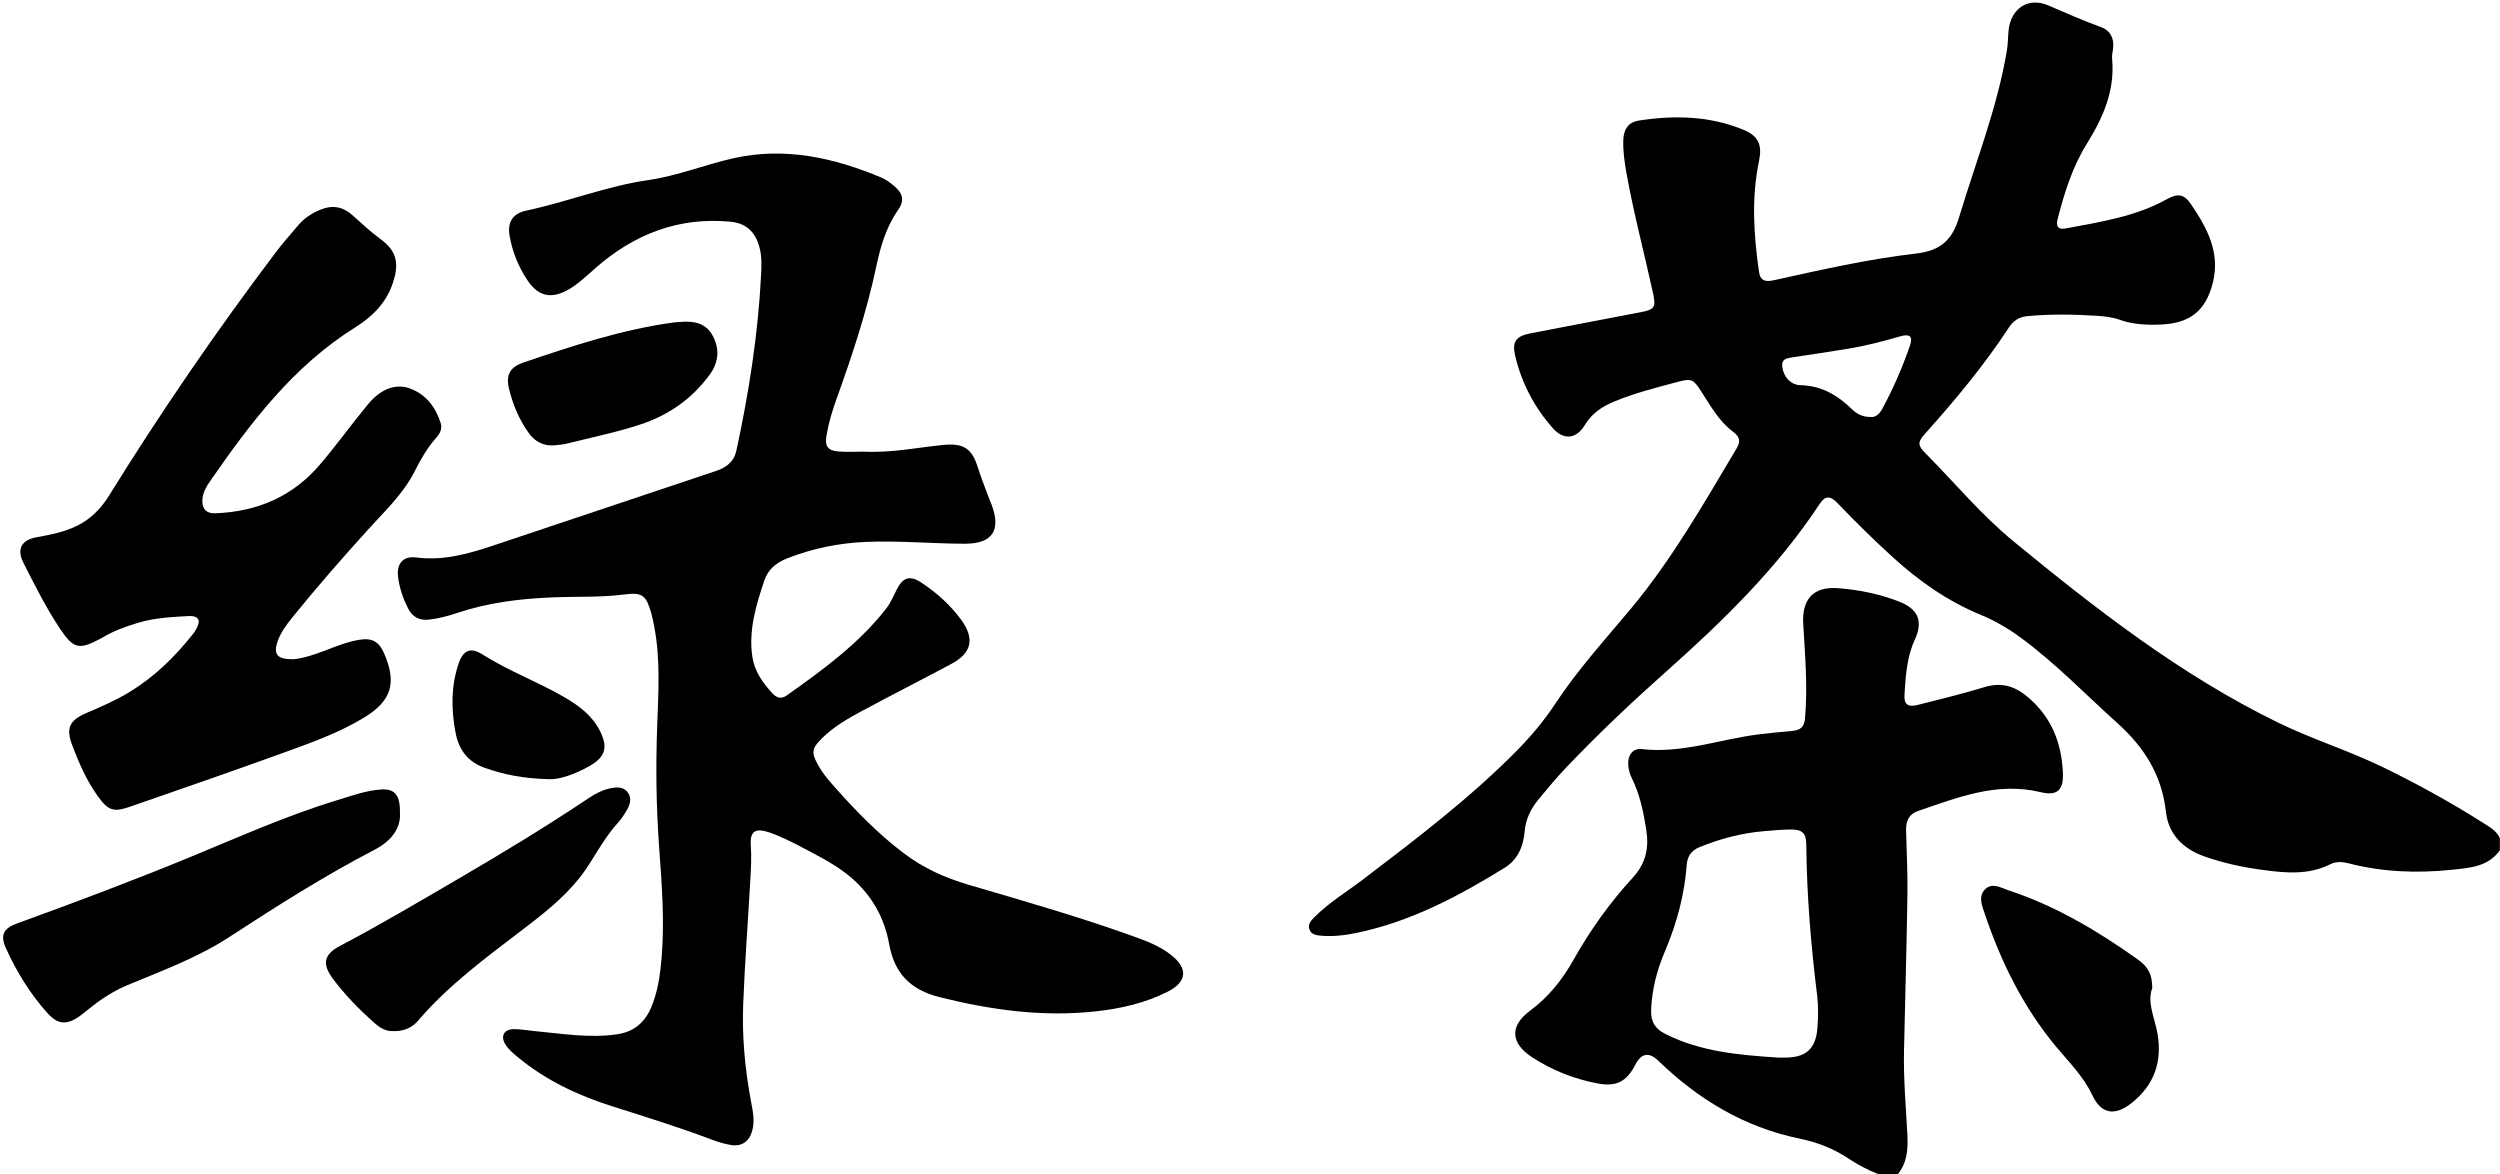<?xml version="1.0" encoding="UTF-8"?>
<svg id="Layer_2" data-name="Layer 2" xmlns="http://www.w3.org/2000/svg" viewBox="0 0 580.62 272.7">
  <defs>
    <style>
      .cls-1 {
        stroke-width: 0px;
      }
    </style>
  </defs>
  <g id="Layer_1-2" data-name="Layer 1">
    <g id="bpRdYz.tif">
      <g>
        <path class="cls-1" d="m580.62,197.43c-2.71,3.87-6.98,4.13-11.06,4.56-8.12.86-16.2.57-24.16-1.5-1.42-.37-2.9-.43-4.2.23-5.07,2.55-10.37,2.03-15.68,1.32-4.62-.61-9.17-1.59-13.58-3.15-4.99-1.77-8.34-5.18-8.91-10.36-.95-8.52-5.02-14.98-11.26-20.58-7.49-6.72-14.46-14.02-22.62-19.97-2.86-2.09-5.9-3.85-9.19-5.21-7.59-3.13-14.21-7.77-20.26-13.27-4.45-4.05-8.74-8.25-12.89-12.6-1.72-1.81-2.9-1.83-4.19.13-9.85,14.95-22.54,27.28-35.83,39.1-7.92,7.04-15.61,14.33-22.93,22-2.28,2.39-4.4,4.93-6.5,7.48-1.79,2.17-3.01,4.53-3.26,7.49-.29,3.36-1.53,6.51-4.6,8.41-10.78,6.65-21.9,12.57-34.47,15.16-2.72.56-5.49.9-8.29.64-1.04-.1-2.18-.26-2.62-1.42-.44-1.16.3-2.02,1.05-2.78,3.45-3.5,7.67-6.02,11.55-8.98,12.31-9.38,24.64-18.74,35.56-29.79,3.33-3.38,6.35-6.98,8.97-10.96,5.17-7.86,11.51-14.8,17.52-22.01,9.56-11.46,16.92-24.43,24.54-37.2.99-1.66.8-2.7-.85-3.93-3.24-2.42-5.19-6-7.35-9.33-1.79-2.77-2.22-3.08-5.3-2.26-5.08,1.36-10.19,2.63-15.06,4.67-2.76,1.16-5.08,2.73-6.69,5.41-1.95,3.24-4.9,3.56-7.42.71-4.29-4.85-7.27-10.49-8.74-16.81-.76-3.29.15-4.54,3.54-5.21,8.55-1.68,17.11-3.27,25.67-4.92,3.14-.6,3.5-1.16,2.83-4.28-2.02-9.32-4.49-18.53-6.18-27.92-.46-2.59-.84-5.19-.75-7.83.09-2.46,1.18-4.09,3.61-4.47,8.28-1.28,16.5-1.1,24.37,2.17,3.46,1.44,4.31,3.57,3.54,7.24-1.8,8.58-1.23,17.16,0,25.75.32,2.22,1.7,2.31,3.46,1.92,10.93-2.41,21.87-4.91,32.98-6.19,5.74-.66,8.44-3.14,10.05-8.5,3.86-12.86,8.86-25.38,11.09-38.71.26-1.55.22-3.14.39-4.71.55-5,4.54-7.71,9.18-5.73,4.07,1.73,8.08,3.56,12.26,5.05,2.2.79,3.15,2.68,2.81,5.08-.1.74-.29,1.5-.22,2.24.71,7.36-2.08,13.69-5.83,19.72-3.38,5.43-5.25,11.43-6.82,17.56-.46,1.79.18,2.48,1.88,2.16,8.03-1.51,16.16-2.71,23.46-6.77,2.51-1.4,4-1.26,5.61,1.11,3.73,5.49,6.87,11.22,5.1,18.25-1.63,6.52-5.26,9.42-12.01,9.73-3.32.15-6.58,0-9.78-1.15-1.6-.57-3.38-.76-5.09-.87-5.4-.35-10.8-.43-16.21.07-1.89.17-3.25,1.07-4.25,2.6-5.77,8.83-12.5,16.9-19.53,24.74-1.75,1.95-1.68,2.71.16,4.55,6.78,6.82,12.92,14.27,20.38,20.39,19.24,15.8,38.86,31.07,61.39,42.08,7.97,3.9,16.48,6.54,24.46,10.41,8.19,3.98,16.13,8.38,23.81,13.27,1.33.84,2.69,1.69,3.33,3.25v2.7Zm-146.22-100.58c1.22.14,2.12-.73,2.76-1.91,2.55-4.69,4.66-9.58,6.4-14.61.77-2.22.02-2.88-2.34-2.19-3.89,1.14-7.81,2.15-11.81,2.82-4.44.74-8.89,1.38-13.33,2.06-1.16.18-2.29.4-2.16,1.99.21,2.4,1.89,4.4,4.28,4.45,4.84.11,8.59,2.33,11.91,5.57,1.1,1.07,2.39,1.81,4.28,1.81Z"/>
        <path class="cls-1" d="m436.25,272.7c-2.45-.98-4.78-2.18-6.97-3.65-3.49-2.33-7.33-3.79-11.42-4.63-12.77-2.64-23.43-9.08-32.7-18.05q-3.25-3.14-5.34.87c-2.07,3.99-4.4,5.22-8.81,4.38-5.45-1.03-10.55-3.06-15.19-6.08-5.01-3.26-5.26-7.26-.45-10.82,4.35-3.22,7.5-7.22,10.12-11.88,3.84-6.82,8.4-13.22,13.69-18.97,3.11-3.37,3.82-6.98,3.16-11.17-.65-4.16-1.5-8.27-3.41-12.09-.46-.91-.71-2-.78-3.03-.16-2.14,1.09-3.84,3.08-3.61,9.36,1.09,18.11-2.26,27.16-3.41,2.61-.33,5.23-.55,7.84-.8,1.77-.17,2.8-.8,2.98-2.87.64-7.3.03-14.56-.41-21.82-.36-5.82,2.22-8.92,8.14-8.46,4.8.37,9.53,1.33,14.05,3.08,4.5,1.74,5.72,4.53,3.72,8.88-1.87,4.08-2.12,8.42-2.4,12.75-.15,2.29.8,2.98,3.11,2.39,5.17-1.31,10.36-2.57,15.46-4.12,4.14-1.26,7.29-.17,10.47,2.64,5.23,4.62,7.42,10.41,7.75,17.13.2,4.11-1.24,5.57-5.2,4.61-10.14-2.44-19.26,1.26-28.49,4.39-2.06.7-2.78,2.36-2.73,4.45.12,4.95.39,9.91.32,14.86-.18,12.16-.55,24.32-.8,36.48-.14,6.46.45,12.9.78,19.34.17,3.26,0,6.48-2.2,9.19h-4.51Zm-23.46-27.08c.6,0,1.2,0,1.8,0,4.79,0,7.1-1.98,7.49-6.77.21-2.53.26-5.13-.05-7.65-1.44-11.63-2.42-23.28-2.52-35.01-.02-2.72-.92-3.58-3.73-3.54-2.03.03-4.05.21-6.07.38-5.21.44-10.19,1.76-15.03,3.73-1.91.78-2.79,2.12-2.94,4.11-.52,6.95-2.31,13.58-5.03,20-1.86,4.37-3.07,8.91-3.24,13.73-.09,2.68.88,4.31,3.29,5.52,8.21,4.15,17.1,4.9,26.04,5.49Z"/>
        <path class="cls-1" d="m200.19,104.88c6.94.38,12.92-.98,18.97-1.55,4.54-.43,6.53.77,7.9,5.11.68,2.14,1.5,4.25,2.28,6.36.28.78.63,1.53.92,2.3,2.31,6.07.25,9.2-6.22,9.18-7.59-.02-15.17-.73-22.76-.43-6.36.25-12.5,1.49-18.44,3.82-2.56,1.01-4.43,2.54-5.31,5.12-1.95,5.77-3.72,11.61-2.79,17.81.49,3.29,2.39,5.95,4.6,8.38,1,1.1,2.08,1.45,3.37.54,8.35-5.91,16.61-11.92,23.02-20.06,1.08-1.37,1.75-2.97,2.52-4.51,1.44-2.9,3.1-3.41,5.8-1.6,3.52,2.35,6.66,5.15,9.17,8.58,3.23,4.42,2.48,7.74-2.35,10.31-6.83,3.64-13.73,7.15-20.55,10.81-3.38,1.81-6.71,3.72-9.47,6.46-2.33,2.31-2.45,3.27-.87,6.14.94,1.73,2.19,3.24,3.48,4.7,5.07,5.76,10.39,11.26,16.54,15.89,4.5,3.39,9.5,5.65,14.91,7.24,13.34,3.91,26.71,7.73,39.77,12.51,2.63.96,5.15,2.1,7.36,3.84,3.91,3.1,3.65,6.21-.83,8.48-5.23,2.65-10.87,3.93-16.65,4.57-12.34,1.37-24.37-.3-36.37-3.3-6.81-1.71-10.48-5.59-11.68-12.3-1.08-6.04-3.92-11.13-8.55-15.22-3.36-2.97-7.34-4.95-11.25-7.03-2.65-1.41-5.33-2.78-8.19-3.75-3.07-1.03-4.38-.2-4.15,3.03.2,2.72.04,5.4-.11,8.09-.54,9.59-1.28,19.17-1.65,28.76-.3,7.66.42,15.29,1.85,22.84.4,2.12.84,4.27.28,6.47-.67,2.64-2.46,3.93-5.16,3.43-1.4-.26-2.78-.66-4.12-1.17-7.67-2.89-15.49-5.33-23.3-7.8-7.87-2.49-15.25-5.96-21.69-11.23-1.11-.91-2.23-1.81-3.02-3.02-1.3-1.96-.46-3.65,1.89-3.67,1.57,0,3.14.31,4.71.45,6.42.58,12.81,1.72,19.3.75,3.87-.58,6.4-2.72,7.89-6.24,1.54-3.65,2.08-7.54,2.41-11.41.73-8.62.06-17.23-.57-25.84-.68-9.36-.79-18.74-.45-28.13.28-7.71.79-15.47-.7-23.14-.2-1.03-.39-2.07-.68-3.07-1.21-4.13-2.02-4.86-6.26-4.31-5.54.71-11.11.44-16.66.67-7.56.31-14.96,1.21-22.15,3.62-2.13.71-4.32,1.3-6.57,1.55-2.19.24-3.8-.59-4.81-2.57-1.21-2.36-2.06-4.85-2.36-7.48-.34-2.97,1.22-4.78,4.19-4.39,6.18.81,11.95-.78,17.66-2.68,17.33-5.76,34.62-11.63,51.95-17.39,2.48-.83,4.23-2.14,4.8-4.81,2.9-13.44,5.03-27,5.72-40.75.11-2.16.2-4.35-.4-6.49-1-3.59-3.11-5.53-6.82-5.87-12.01-1.1-22.29,2.93-31.22,10.76-2.04,1.78-3.97,3.69-6.34,5.04-3.96,2.24-6.98,1.56-9.49-2.2-2.11-3.16-3.51-6.64-4.15-10.39-.53-3.12.77-5.11,3.87-5.77,9.56-2.03,18.73-5.71,28.4-7.1,6.84-.99,13.17-3.61,19.83-5.09,11.96-2.64,23.26-.09,34.27,4.52,1.09.46,2.09,1.21,2.99,1.98,2.02,1.71,2.41,3.37.88,5.54-2.8,3.99-4.09,8.51-5.07,13.15-2.22,10.46-5.57,20.57-9.18,30.61-1.02,2.83-1.89,5.71-2.39,8.68-.4,2.38.33,3.45,2.73,3.65,2.09.17,4.2.04,5.5.04Z"/>
        <path class="cls-1" d="m67.9,153.13c2.44-.18,5.14-1.1,7.81-2.12,2.52-.97,5.04-1.97,7.73-2.42,2.92-.49,4.55.39,5.73,3.07,3.05,6.92,1.8,11.12-4.68,15.04-5.95,3.6-12.5,5.89-18.99,8.24-11.72,4.25-23.51,8.31-35.29,12.41-3.82,1.33-5.08.93-7.47-2.4-2.61-3.62-4.38-7.69-5.96-11.84-1.5-3.94-.69-5.81,3.23-7.49,3.46-1.48,6.9-2.96,10.12-4.93,5.79-3.53,10.53-8.19,14.71-13.47.23-.29.44-.61.63-.93,1.31-2.21.74-3.35-1.78-3.21-3.89.22-7.81.42-11.58,1.55-2.89.87-5.71,1.87-8.31,3.44-.19.12-.39.23-.59.33-4.9,2.57-6.16,2.27-9.26-2.37-3.26-4.88-5.88-10.13-8.52-15.35-1.58-3.11-.48-5.25,2.98-5.89,3.26-.6,6.49-1.2,9.5-2.69,3.21-1.58,5.57-4.02,7.43-7.02,11.99-19.36,24.86-38.12,38.57-56.3,1.72-2.28,3.6-4.42,5.46-6.59,1.4-1.63,3.18-2.74,5.16-3.54,2.7-1.09,5.12-.65,7.31,1.31,2.12,1.9,4.21,3.88,6.51,5.55,4.04,2.94,4.31,5.94,2.86,10.3-1.49,4.47-4.73,7.73-8.59,10.14-14.48,9.02-24.44,22.24-33.92,35.93-.86,1.24-1.58,2.57-1.69,4.12-.15,2.15.88,3.3,3.04,3.21,9.7-.39,17.9-3.84,24.32-11.39,3.85-4.53,7.31-9.34,11.09-13.92,2.97-3.6,6.47-4.93,9.85-3.64,3.69,1.41,5.87,4.3,7.03,7.99.4,1.28-.13,2.39-.95,3.32-2.07,2.33-3.62,4.97-5,7.73-2.62,5.27-6.88,9.25-10.76,13.53-6.11,6.73-12.09,13.57-17.8,20.64-1.37,1.7-2.66,3.46-3.38,5.55-1,2.88-.07,4.13,3.44,4.07Z"/>
        <path class="cls-1" d="m92.89,189.03c.17,3.2-1.88,6.23-5.83,8.28-11.68,6.07-22.78,13.12-33.79,20.3-7.36,4.8-15.55,7.8-23.59,11.15-3.29,1.37-6.23,3.29-8.99,5.52-.7.57-1.4,1.14-2.13,1.67-2.96,2.14-5.08,2.08-7.53-.65-4.04-4.5-7.19-9.63-9.67-15.12-1.36-3-.56-4.57,2.63-5.73,13.49-4.89,26.92-9.94,40.18-15.4,11.32-4.66,22.49-9.68,34.23-13.24,3.3-1,6.57-2.21,10.05-2.45,3.2-.22,4.56,1.19,4.43,5.67Z"/>
        <path class="cls-1" d="m91.36,239.47c-1.99.11-3.44-1.01-4.78-2.22-3.35-3.02-6.5-6.24-9.21-9.86-2.63-3.52-2.2-5.72,1.68-7.76,9.05-4.75,17.83-9.95,26.66-15.1,10.51-6.13,20.93-12.42,31.04-19.19,1.57-1.05,3.25-1.91,5.11-2.28,1.44-.29,2.95-.36,3.93.97.96,1.3.59,2.75-.16,4.03-.64,1.1-1.34,2.2-2.19,3.13-3.55,3.84-5.66,8.67-8.87,12.72-3.72,4.68-8.42,8.35-13.13,11.95-8.6,6.56-17.32,12.96-24.41,21.26-1.4,1.65-3.42,2.42-5.65,2.36Z"/>
        <path class="cls-1" d="m499.86,229.47c-1.28,3.38.58,6.91,1.21,10.56,1.13,6.58-.74,11.96-6.03,16.16-3.84,3.04-7.02,2.6-9.09-1.81-2.06-4.39-5.44-7.7-8.45-11.32-7.59-9.15-12.75-19.58-16.52-30.76-.64-1.9-1.61-4.09.05-5.76,1.66-1.66,3.72-.33,5.5.26,10.88,3.58,20.6,9.38,29.88,15.97,2.62,1.86,3.4,3.52,3.45,6.71Z"/>
        <path class="cls-1" d="m128.73,103.43c-2.58.17-4.51-.86-5.98-2.93-2.21-3.1-3.65-6.56-4.53-10.22-.77-3.23.2-5.01,3.39-6.1,11.37-3.86,22.77-7.63,34.73-9.27.59-.08,1.2-.11,1.79-.15,3.01-.23,5.77.23,7.37,3.17,1.67,3.06,1.42,6.16-.57,8.93-4.01,5.59-9.48,9.47-15.92,11.63-5.67,1.9-11.58,3.08-17.4,4.55-.94.24-1.92.27-2.89.4Z"/>
        <path class="cls-1" d="m127.65,180.97c-6.41-.16-10.81-1.15-15.07-2.64-3.85-1.35-6.01-4.09-6.79-8.22-1.02-5.44-1.05-10.75.72-15.99,1.05-3.1,2.77-3.88,5.52-2.14,6.05,3.84,12.79,6.33,18.96,9.9,3.41,1.97,6.56,4.28,8.38,7.94,1.87,3.77,1.23,5.97-2.42,8.07-3.45,1.97-7.13,3.18-9.31,3.08Z"/>
      </g>
    </g>
  </g>
</svg>